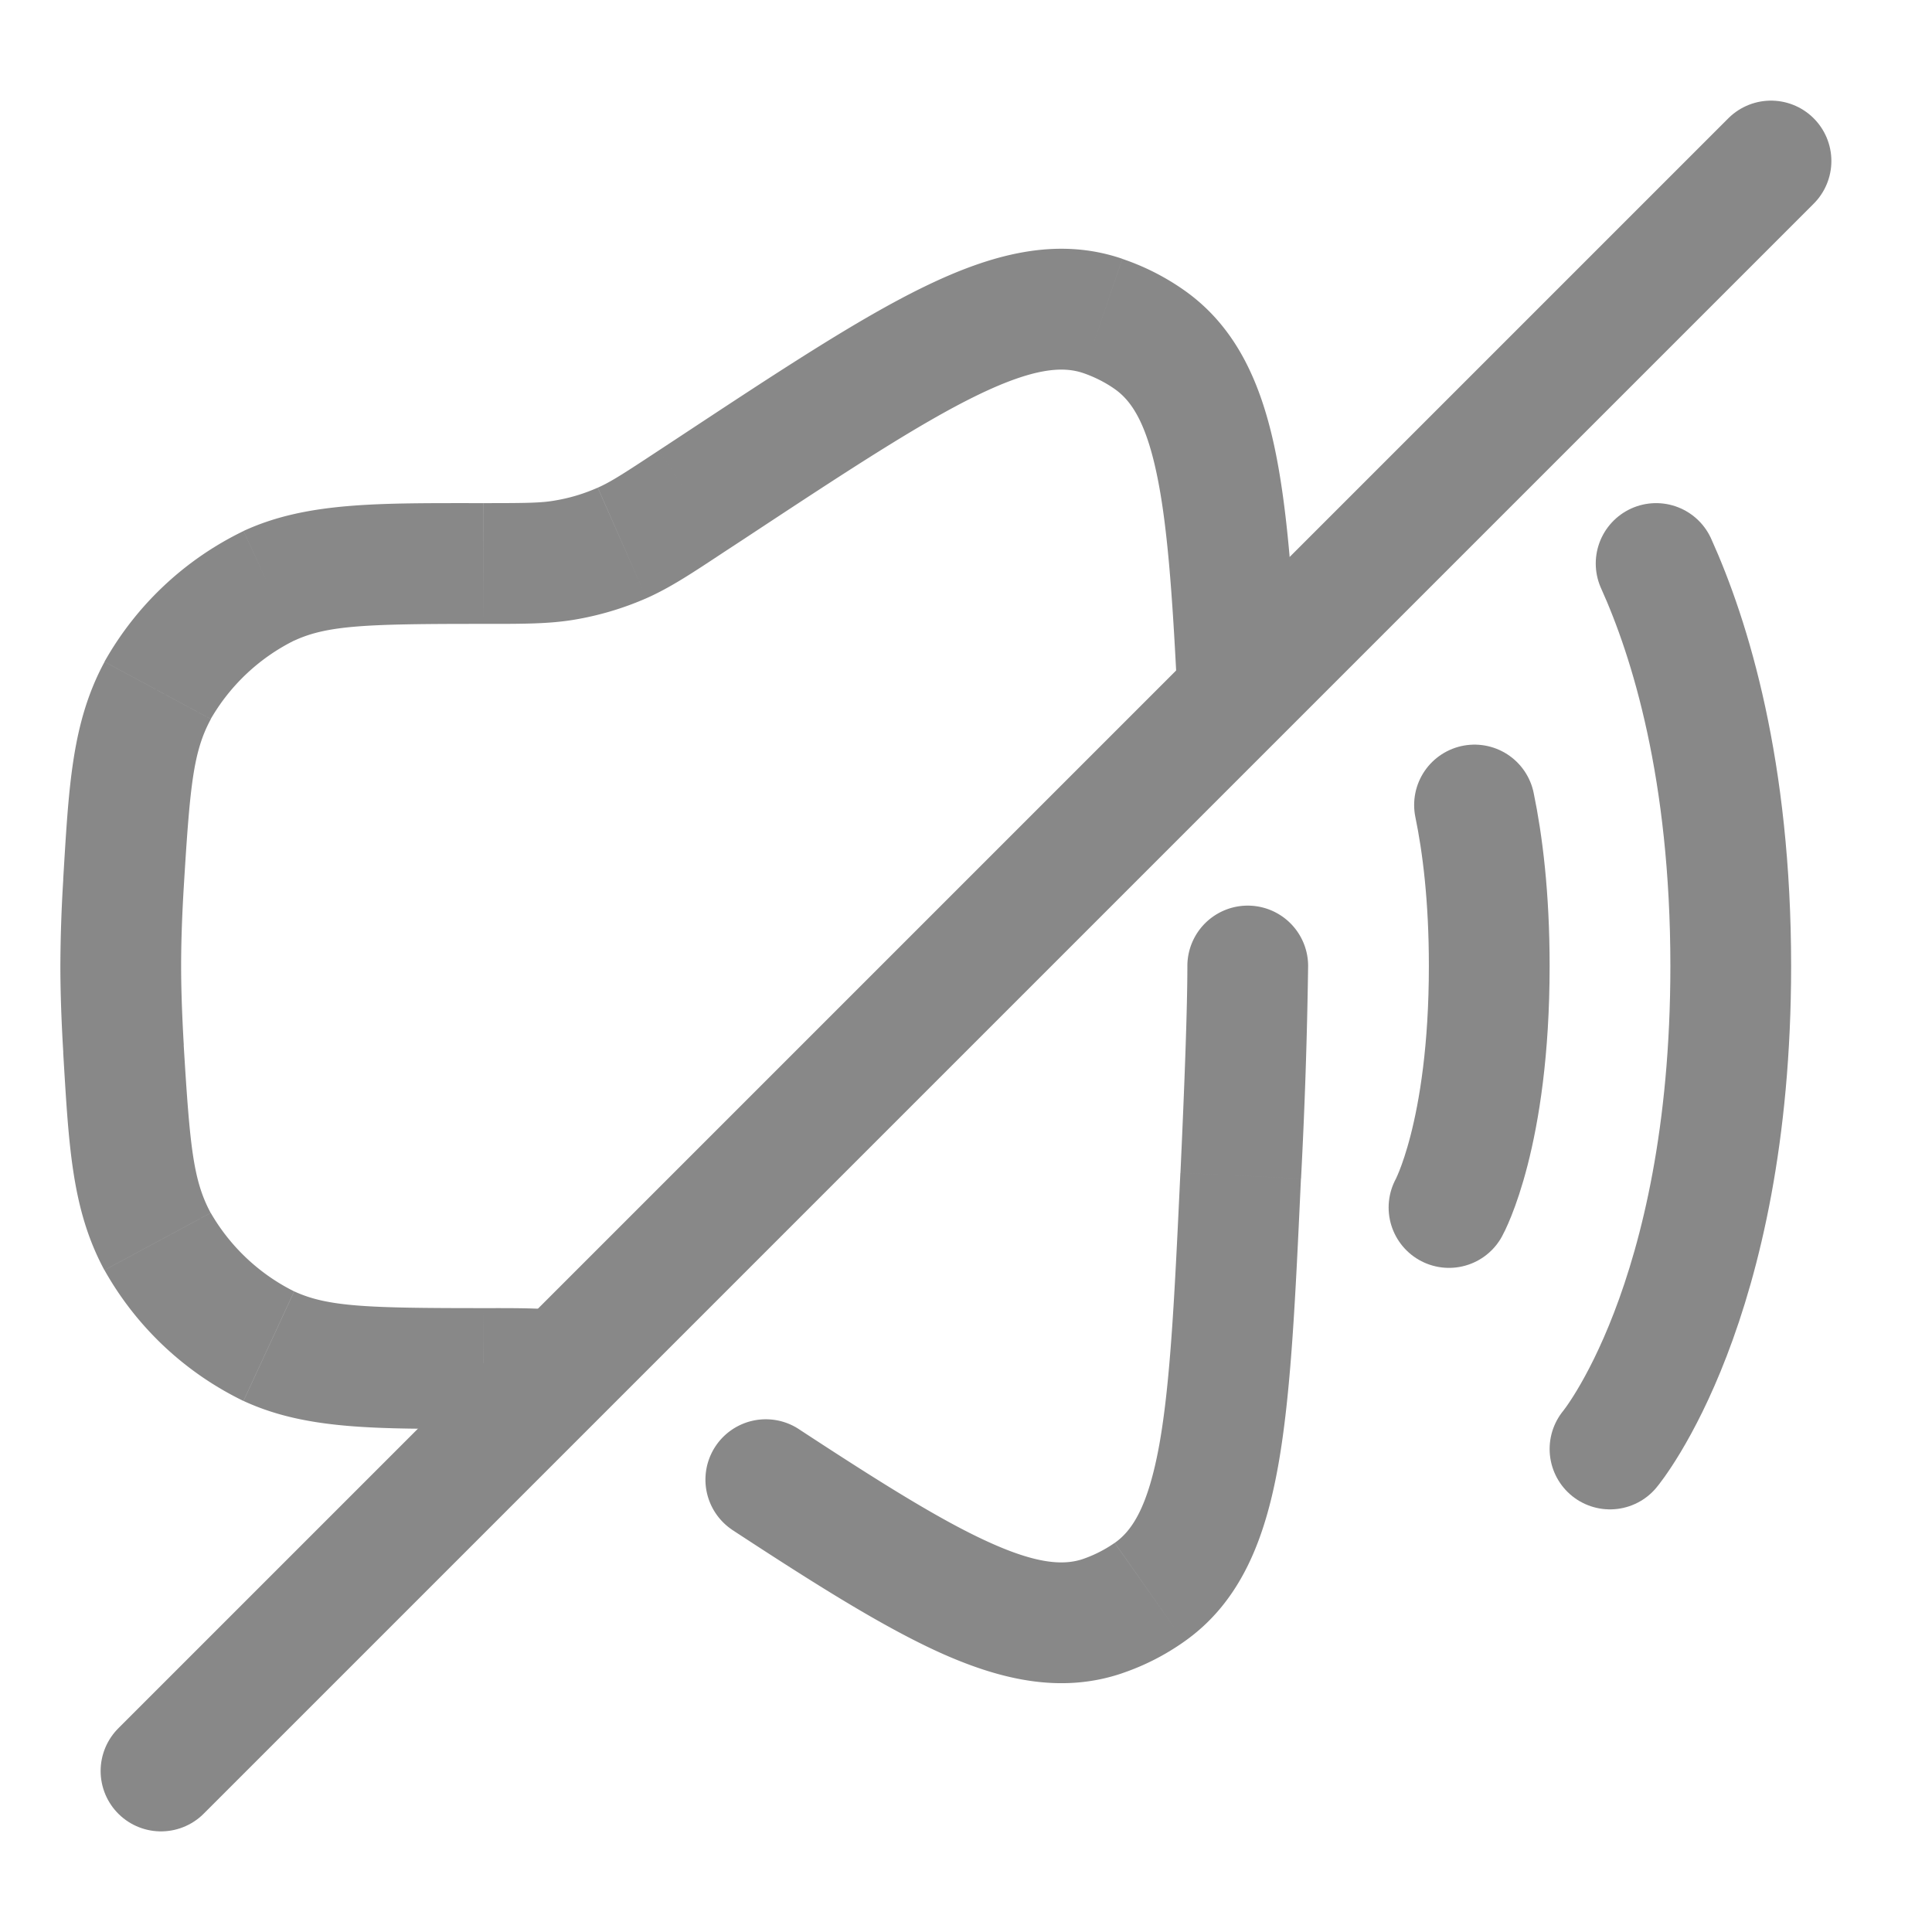 <svg xmlns="http://www.w3.org/2000/svg" width="32" height="32" viewBox="0 0 24 24"><!-- Icon from Solar by 480 Design - https://creativecommons.org/licenses/by/4.0/ --><g fill="none"><path fill="#888888" d="M16.25 12a.75.75 0 0 0-1.5 0zM7.016 6.958l.125.74zM8.6 6.22l-.413-.626zm-.871.524l.303.687zM3.34 16.723l-.315.68zm-1.805-3.695l-.749.046zm.424 2.395l.66-.356zM13.7 20.075l-.242-.71zm1.713-5.47l.749.035zM14.28 19.78l.43.613zM8.818 6.076l.413.626zM13.7 3.925l-.242.71zm.58.295l.43-.614zM3.34 7.277l-.315-.68zm-1.805 3.694l-.749-.045zm.424-2.394l.66.356zm7.952 9.168A.75.75 0 0 0 9.09 19zM9.012 6.846l.22-.144l-.827-1.252l-.219.144zm-6.729 6.137c-.02-.347-.033-.68-.033-.983H.75c0 .341.014.706.036 1.074zM2.25 12c0-.303.012-.636.033-.983l-1.497-.091A18 18 0 0 0 .75 12zm12.5 0c0 .512-.034 1.45-.086 2.57l1.498.07A68 68 0 0 0 16.25 12zM6 7.75c.488 0 .817.002 1.141-.053l-.25-1.479c-.171.03-.354.032-.89.032zm2.186-2.156c-.447.295-.602.394-.76.464l.605 1.373c.3-.133.574-.316.981-.585zM7.141 7.697a3.8 3.8 0 0 0 .89-.266l-.606-1.373q-.256.114-.534.16zM6.001 17.75c.536 0 .719.002.89.031l.25-1.479c-.324-.055-.653-.052-1.14-.052zm0-1.5c-1.445 0-1.932-.017-2.346-.208l-.63 1.361c.784.363 1.67.347 2.975.347zM.785 13.074c.07 1.153.104 1.947.512 2.704l1.32-.711c-.217-.405-.258-.82-.335-2.084zm2.869 2.968a2.47 2.47 0 0 1-1.036-.975l-1.32.711a3.96 3.96 0 0 0 1.726 1.625zm11.009-1.472c-.072 1.531-.123 2.603-.262 3.378c-.14.771-.337 1.066-.553 1.218l.862 1.227c.706-.496 1.005-1.28 1.167-2.18c.161-.895.215-2.086.284-3.573zm-.722 6.215a3 3 0 0 0 .769-.392l-.863-1.227a1.6 1.6 0 0 1-.39.199zM9.232 6.702c1.289-.85 2.194-1.445 2.908-1.792c.712-.346 1.069-.36 1.318-.275l.484-1.42c-.818-.28-1.631-.056-2.457.345c-.824.4-1.826 1.063-3.08 1.89zm4.226-2.067c.137.047.272.115.39.198l.863-1.227a3 3 0 0 0-.769-.39zM6 6.25c-1.304 0-2.19-.016-2.975.346l.63 1.362c.414-.192.901-.208 2.345-.208zm-3.717 4.767c.077-1.264.118-1.68.336-2.084l-1.32-.712C.89 8.979.855 9.772.785 10.926zm.742-4.42A3.96 3.96 0 0 0 1.298 8.22l1.32.712a2.47 2.47 0 0 1 1.037-.975zM9.089 19c1.039.68 1.899 1.224 2.631 1.549c.743.328 1.48.489 2.222.236l-.484-1.42c-.226.077-.54.074-1.13-.188c-.602-.266-1.358-.738-2.417-1.432zm7.034-10.46c-.06-1.227-.127-2.233-.296-3.01c-.172-.789-.477-1.474-1.116-1.924l-.863 1.227c.196.138.377.392.513 1.016c.139.635.202 1.514.264 2.765z"/><path stroke="#888888" stroke-linecap="round" stroke-width="1.5" d="M20 18s1.5-1.8 1.5-6c0-2.433-.503-4.061-.927-5M18 15s.5-.9.5-3c0-.862-.084-1.522-.183-2M22 2L2 22"/></g></svg>
